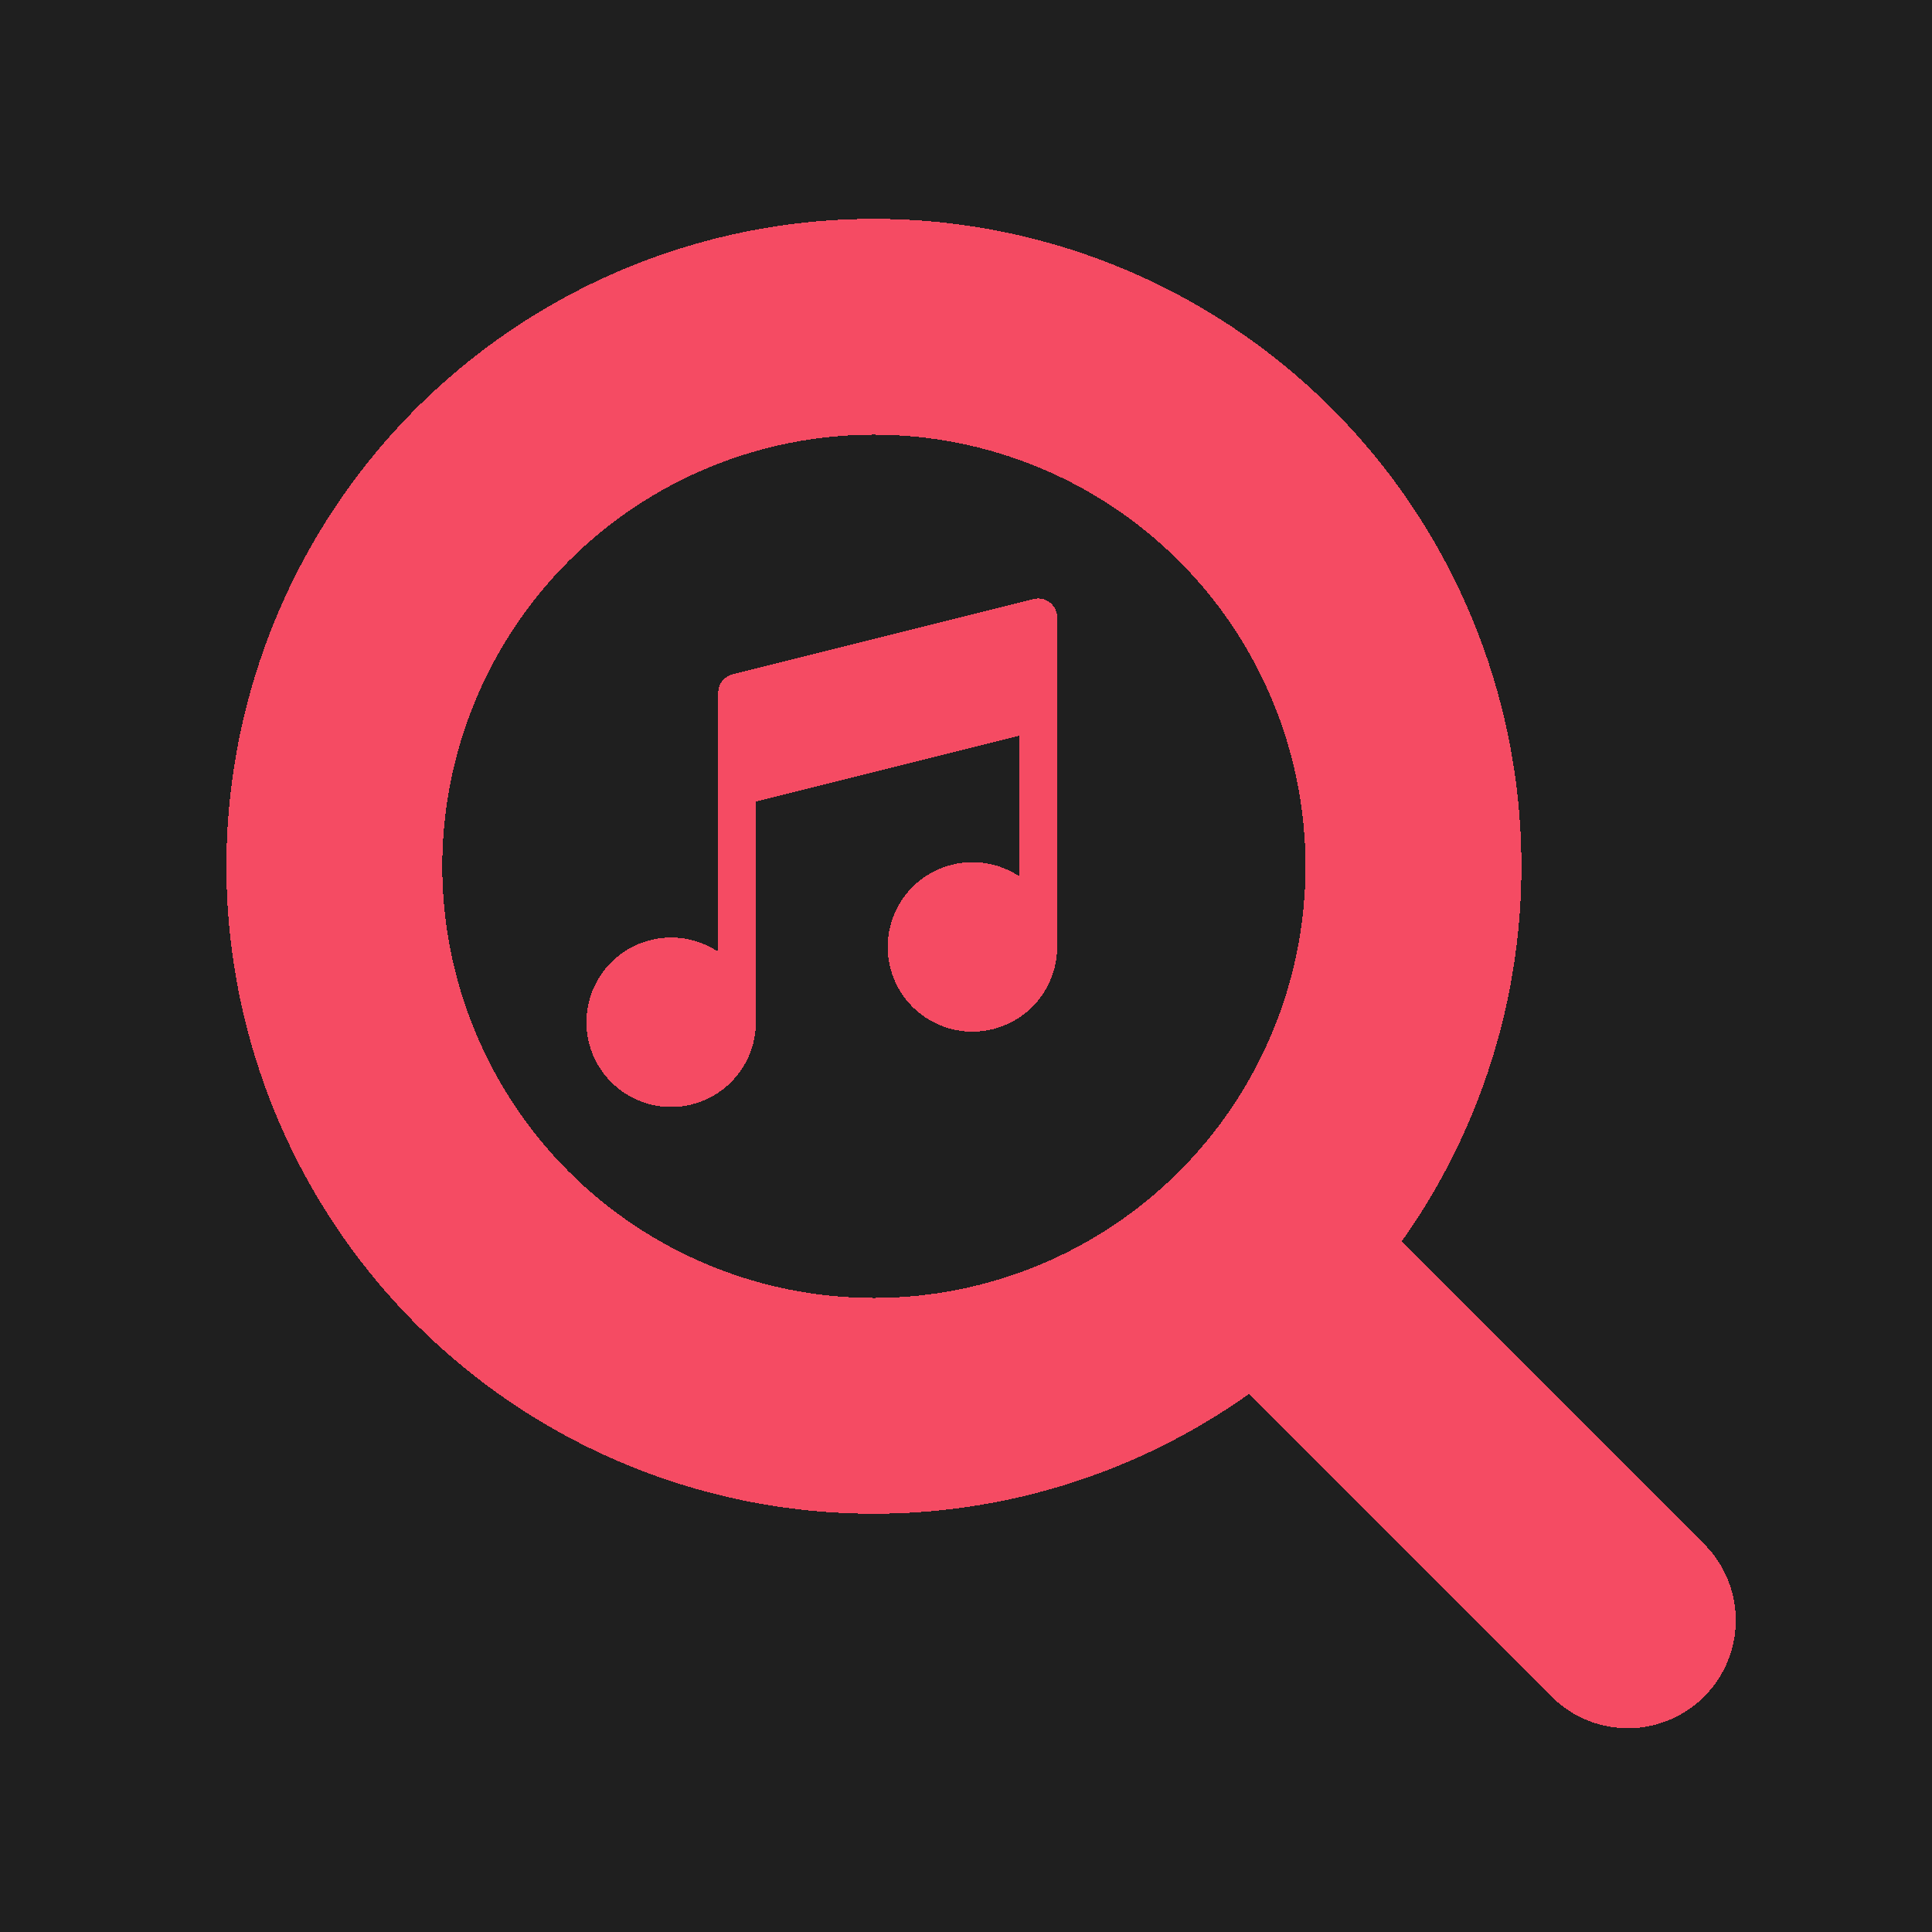 <svg width="1024" height="1024" viewBox="0 0 1024 1024" fill="none" xmlns="http://www.w3.org/2000/svg">
<path d="M0 38.4C0 24.959 0 18.238 2.616 13.104C4.917 8.588 8.588 4.917 13.104 2.616C18.238 0 24.959 0 38.4 0H985.6C999.041 0 1005.76 0 1010.9 2.616C1015.41 4.917 1019.08 8.588 1021.38 13.104C1024 18.238 1024 24.959 1024 38.4V985.6C1024 999.041 1024 1005.76 1021.38 1010.9C1019.08 1015.41 1015.41 1019.08 1010.9 1021.38C1005.76 1024 999.041 1024 985.6 1024H38.4C24.959 1024 18.238 1024 13.104 1021.38C8.588 1019.08 4.917 1015.41 2.616 1010.9C0 1005.76 0 999.041 0 985.6V38.4Z" fill="#1F1F1F"/>
<path d="M0 0H1024V1024H0V0Z" fill="#1F1F1F"/>
<g filter="url(#filter0_d_68_16)">
<path d="M552.47 315.339C551.28 314.396 549.889 313.741 548.404 313.425C546.919 313.109 545.382 313.14 543.912 313.517L384.231 353.439C382.074 353.979 380.159 355.223 378.789 356.974C377.42 358.726 376.674 360.885 376.671 363.108V500.466C368.345 494.902 358.398 492.281 348.411 493.019C338.425 493.757 328.971 497.812 321.553 504.539C314.135 511.266 309.178 520.28 307.469 530.147C305.761 540.015 307.399 550.171 312.124 559C316.848 567.83 324.388 574.827 333.546 578.88C342.703 582.933 352.952 583.809 362.664 581.369C372.376 578.929 380.994 573.313 387.148 565.413C393.303 557.513 396.64 547.783 396.631 537.768V420.808L536.352 385.876V460.544C528.025 454.98 518.079 452.359 508.092 453.097C498.105 453.835 488.652 457.89 481.234 464.617C473.816 471.344 468.858 480.357 467.15 490.225C465.441 500.093 467.08 510.248 471.804 519.078C476.529 527.908 484.069 534.905 493.226 538.958C502.383 543.011 512.632 543.887 522.344 541.447C532.056 539.007 540.674 533.39 546.829 525.491C552.983 517.591 556.321 507.86 556.312 497.846V323.186C556.308 321.672 555.961 320.179 555.295 318.819C554.629 317.46 553.663 316.27 552.47 315.339Z" fill="#FB4D65" fill-opacity="0.97" shape-rendering="crispEdges"/>
</g>
<g filter="url(#filter1_d_68_16)">
<path fill-rule="evenodd" clip-rule="evenodd" d="M226.424 455.158C226.424 394.484 250.525 336.295 293.426 293.392C336.327 250.489 394.513 226.386 455.183 226.386C515.854 226.386 574.04 250.489 616.941 293.392C659.842 336.295 683.943 394.484 683.943 455.158C683.943 515.833 659.842 574.022 616.941 616.925C574.04 659.828 515.854 683.931 455.183 683.931C394.513 683.931 336.327 659.828 293.426 616.925C250.525 574.022 226.424 515.833 226.424 455.158ZM455.183 112C401.179 111.993 347.936 124.734 299.784 149.185C251.631 173.637 209.93 209.109 178.071 252.718C146.212 296.326 125.095 346.838 116.438 400.147C107.781 453.456 111.827 508.055 128.249 559.505C144.67 610.955 173.003 657.802 210.942 696.237C248.882 734.671 295.357 763.608 346.587 780.693C397.818 797.778 452.358 802.529 505.771 794.561C559.184 786.592 609.962 766.127 653.976 734.832L815.08 895.945C825.866 906.363 840.312 912.128 855.307 911.998C870.302 911.868 884.646 905.853 895.25 895.249C905.853 884.644 911.868 870.3 911.998 855.304C912.128 840.308 906.364 825.861 895.946 815.074L734.899 654.019C771.403 602.68 793.071 542.283 797.529 479.447C801.988 416.61 789.064 353.759 760.176 297.78C731.287 241.801 687.548 194.855 633.75 162.085C579.953 129.316 518.174 111.988 455.183 112Z" fill="#FB4D65" fill-opacity="0.97" shape-rendering="crispEdges"/>
</g>
<defs>
<filter id="filter0_d_68_16" x="302.811" y="309.209" width="265.501" height="285.514" filterUnits="userSpaceOnUse" color-interpolation-filters="sRGB">
<feFlood flood-opacity="0" result="BackgroundImageFix"/>
<feColorMatrix in="SourceAlpha" type="matrix" values="0 0 0 0 0 0 0 0 0 0 0 0 0 0 0 0 0 0 127 0" result="hardAlpha"/>
<feOffset dx="4" dy="4"/>
<feGaussianBlur stdDeviation="4"/>
<feComposite in2="hardAlpha" operator="out"/>
<feColorMatrix type="matrix" values="0 0 0 0 0.931 0 0 0 0 0.931 0 0 0 0 0.931 0 0 0 0.1 0"/>
<feBlend mode="normal" in2="BackgroundImageFix" result="effect1_dropShadow_68_16"/>
<feBlend mode="normal" in="SourceGraphic" in2="effect1_dropShadow_68_16" result="shape"/>
</filter>
<filter id="filter1_d_68_16" x="112" y="108" width="816" height="816" filterUnits="userSpaceOnUse" color-interpolation-filters="sRGB">
<feFlood flood-opacity="0" result="BackgroundImageFix"/>
<feColorMatrix in="SourceAlpha" type="matrix" values="0 0 0 0 0 0 0 0 0 0 0 0 0 0 0 0 0 0 127 0" result="hardAlpha"/>
<feOffset dx="8" dy="4"/>
<feGaussianBlur stdDeviation="4"/>
<feComposite in2="hardAlpha" operator="out"/>
<feColorMatrix type="matrix" values="0 0 0 0 0.929 0 0 0 0 0.929 0 0 0 0 0.929 0 0 0 0.1 0"/>
<feBlend mode="normal" in2="BackgroundImageFix" result="effect1_dropShadow_68_16"/>
<feBlend mode="normal" in="SourceGraphic" in2="effect1_dropShadow_68_16" result="shape"/>
</filter>
</defs>
</svg>
